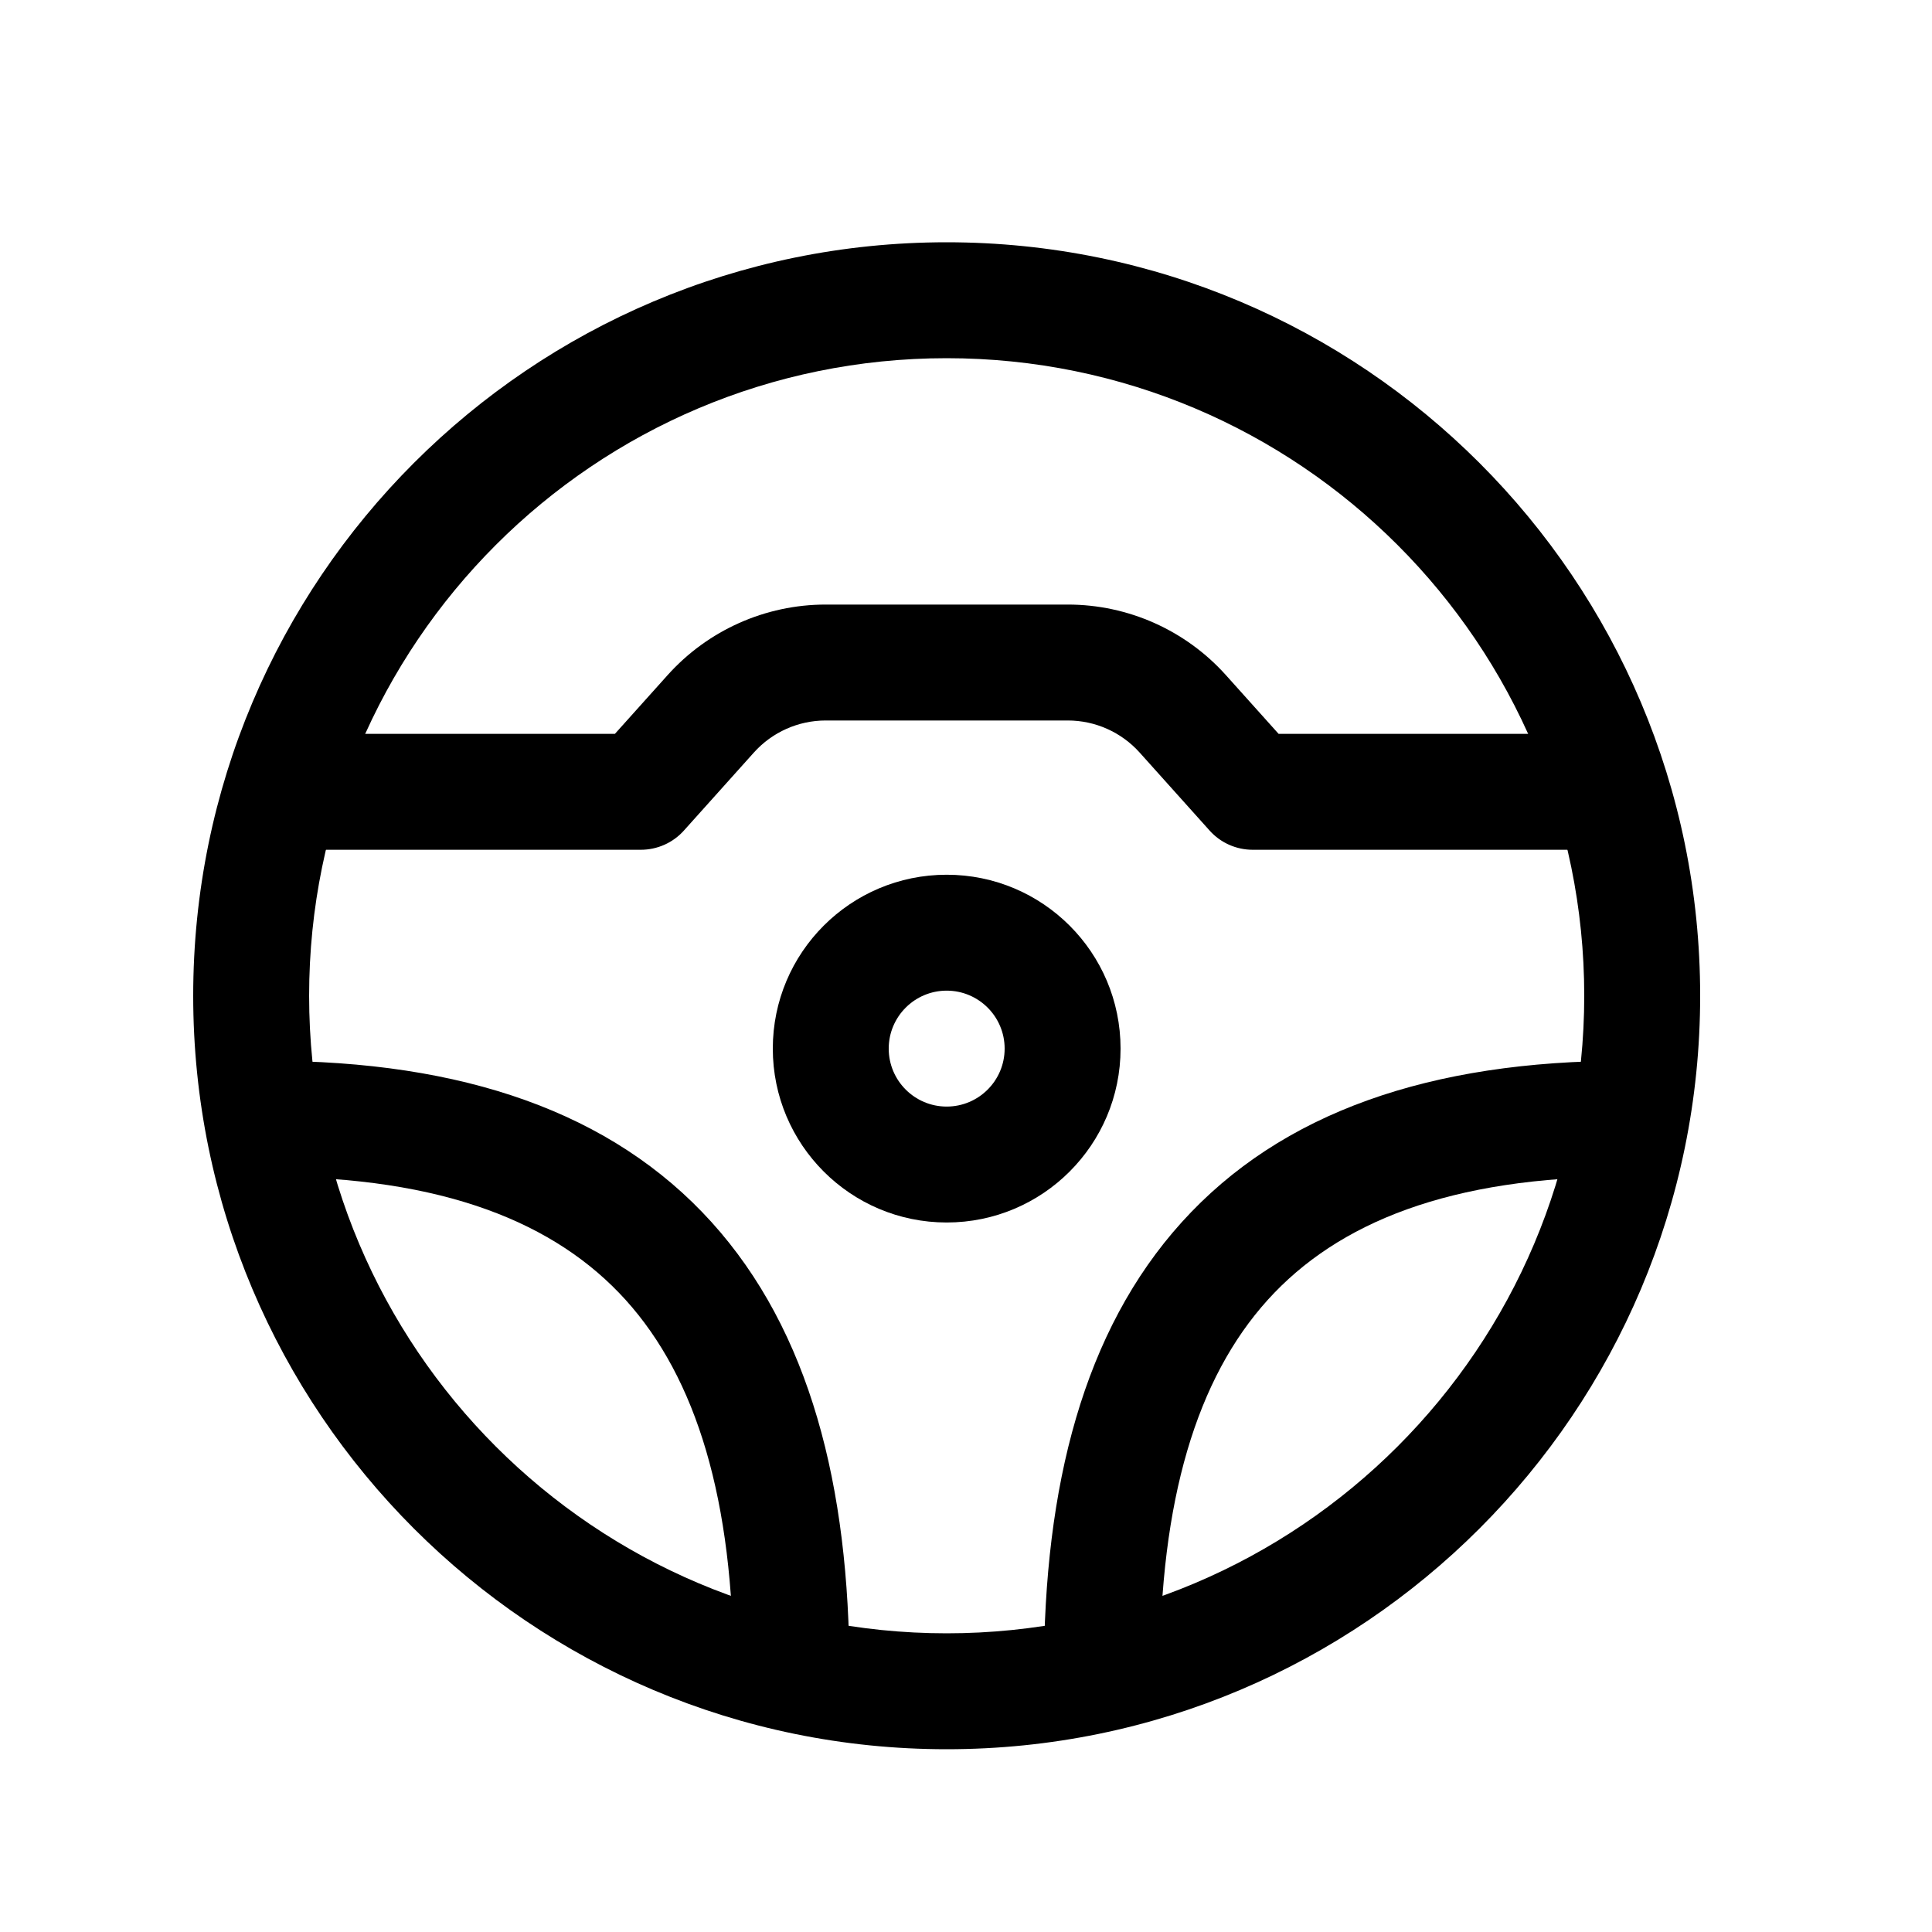 <svg width="25" height="25" viewBox="0 0 25 25" fill="none" xmlns="http://www.w3.org/2000/svg">
<path fill-rule="evenodd" clip-rule="evenodd" d="M10.685 9.323C10.33 9.323 9.992 9.474 9.755 9.738L8.85 10.747C8.708 10.906 8.505 10.996 8.291 10.996H3.769C3.354 10.996 3.019 10.66 3.019 10.246C3.019 9.832 3.354 9.496 3.769 9.496H7.957L8.638 8.737L9.191 9.233L8.638 8.737C9.16 8.155 9.904 7.823 10.685 7.823H13.817C14.598 7.823 15.342 8.155 15.864 8.737L16.545 9.496H20.733C21.147 9.496 21.483 9.832 21.483 10.246C21.483 10.66 21.147 10.996 20.733 10.996H16.21C15.997 10.996 15.794 10.906 15.652 10.747L14.747 9.738C14.51 9.474 14.172 9.323 13.817 9.323H10.685Z" fill="black"/>
<path fill-rule="evenodd" clip-rule="evenodd" d="M12.25 4.635C7.694 4.635 4 8.328 4 12.885C4 17.441 7.694 21.135 12.25 21.135C16.806 21.135 20.5 17.441 20.5 12.885C20.5 8.328 16.806 4.635 12.25 4.635ZM2.5 12.885C2.5 7.5 6.865 3.135 12.25 3.135C17.635 3.135 22 7.5 22 12.885C22 18.27 17.635 22.635 12.25 22.635C6.865 22.635 2.5 18.27 2.5 12.885Z" fill="black"/>
<path fill-rule="evenodd" clip-rule="evenodd" d="M12.25 12.819C11.836 12.819 11.5 13.155 11.5 13.569C11.5 13.983 11.836 14.319 12.25 14.319C12.664 14.319 13 13.983 13 13.569C13 13.155 12.664 12.819 12.25 12.819ZM10 13.569C10 12.326 11.007 11.319 12.25 11.319C13.493 11.319 14.5 12.326 14.5 13.569C14.5 14.811 13.493 15.819 12.25 15.819C11.007 15.819 10 14.811 10 13.569Z" fill="black"/>
<path fill-rule="evenodd" clip-rule="evenodd" d="M8.095 16.82C9.012 17.834 9.492 19.407 9.492 21.643C9.492 22.058 9.828 22.393 10.242 22.393C10.656 22.393 10.992 22.058 10.992 21.643C10.992 19.23 10.479 17.221 9.207 15.814C7.921 14.392 5.99 13.727 3.473 13.727C3.058 13.727 2.723 14.063 2.723 14.477C2.723 14.892 3.058 15.227 3.473 15.227C5.738 15.227 7.191 15.821 8.095 16.82Z" fill="black"/>
<path fill-rule="evenodd" clip-rule="evenodd" d="M16.405 16.82C15.488 17.834 15.008 19.407 15.008 21.643C15.008 22.058 14.672 22.393 14.258 22.393C13.844 22.393 13.508 22.058 13.508 21.643C13.508 19.23 14.021 17.221 15.293 15.814C16.579 14.392 18.51 13.727 21.027 13.727C21.442 13.727 21.777 14.063 21.777 14.477C21.777 14.892 21.442 15.227 21.027 15.227C18.762 15.227 17.309 15.821 16.405 16.82Z" fill="black"/>
</svg>